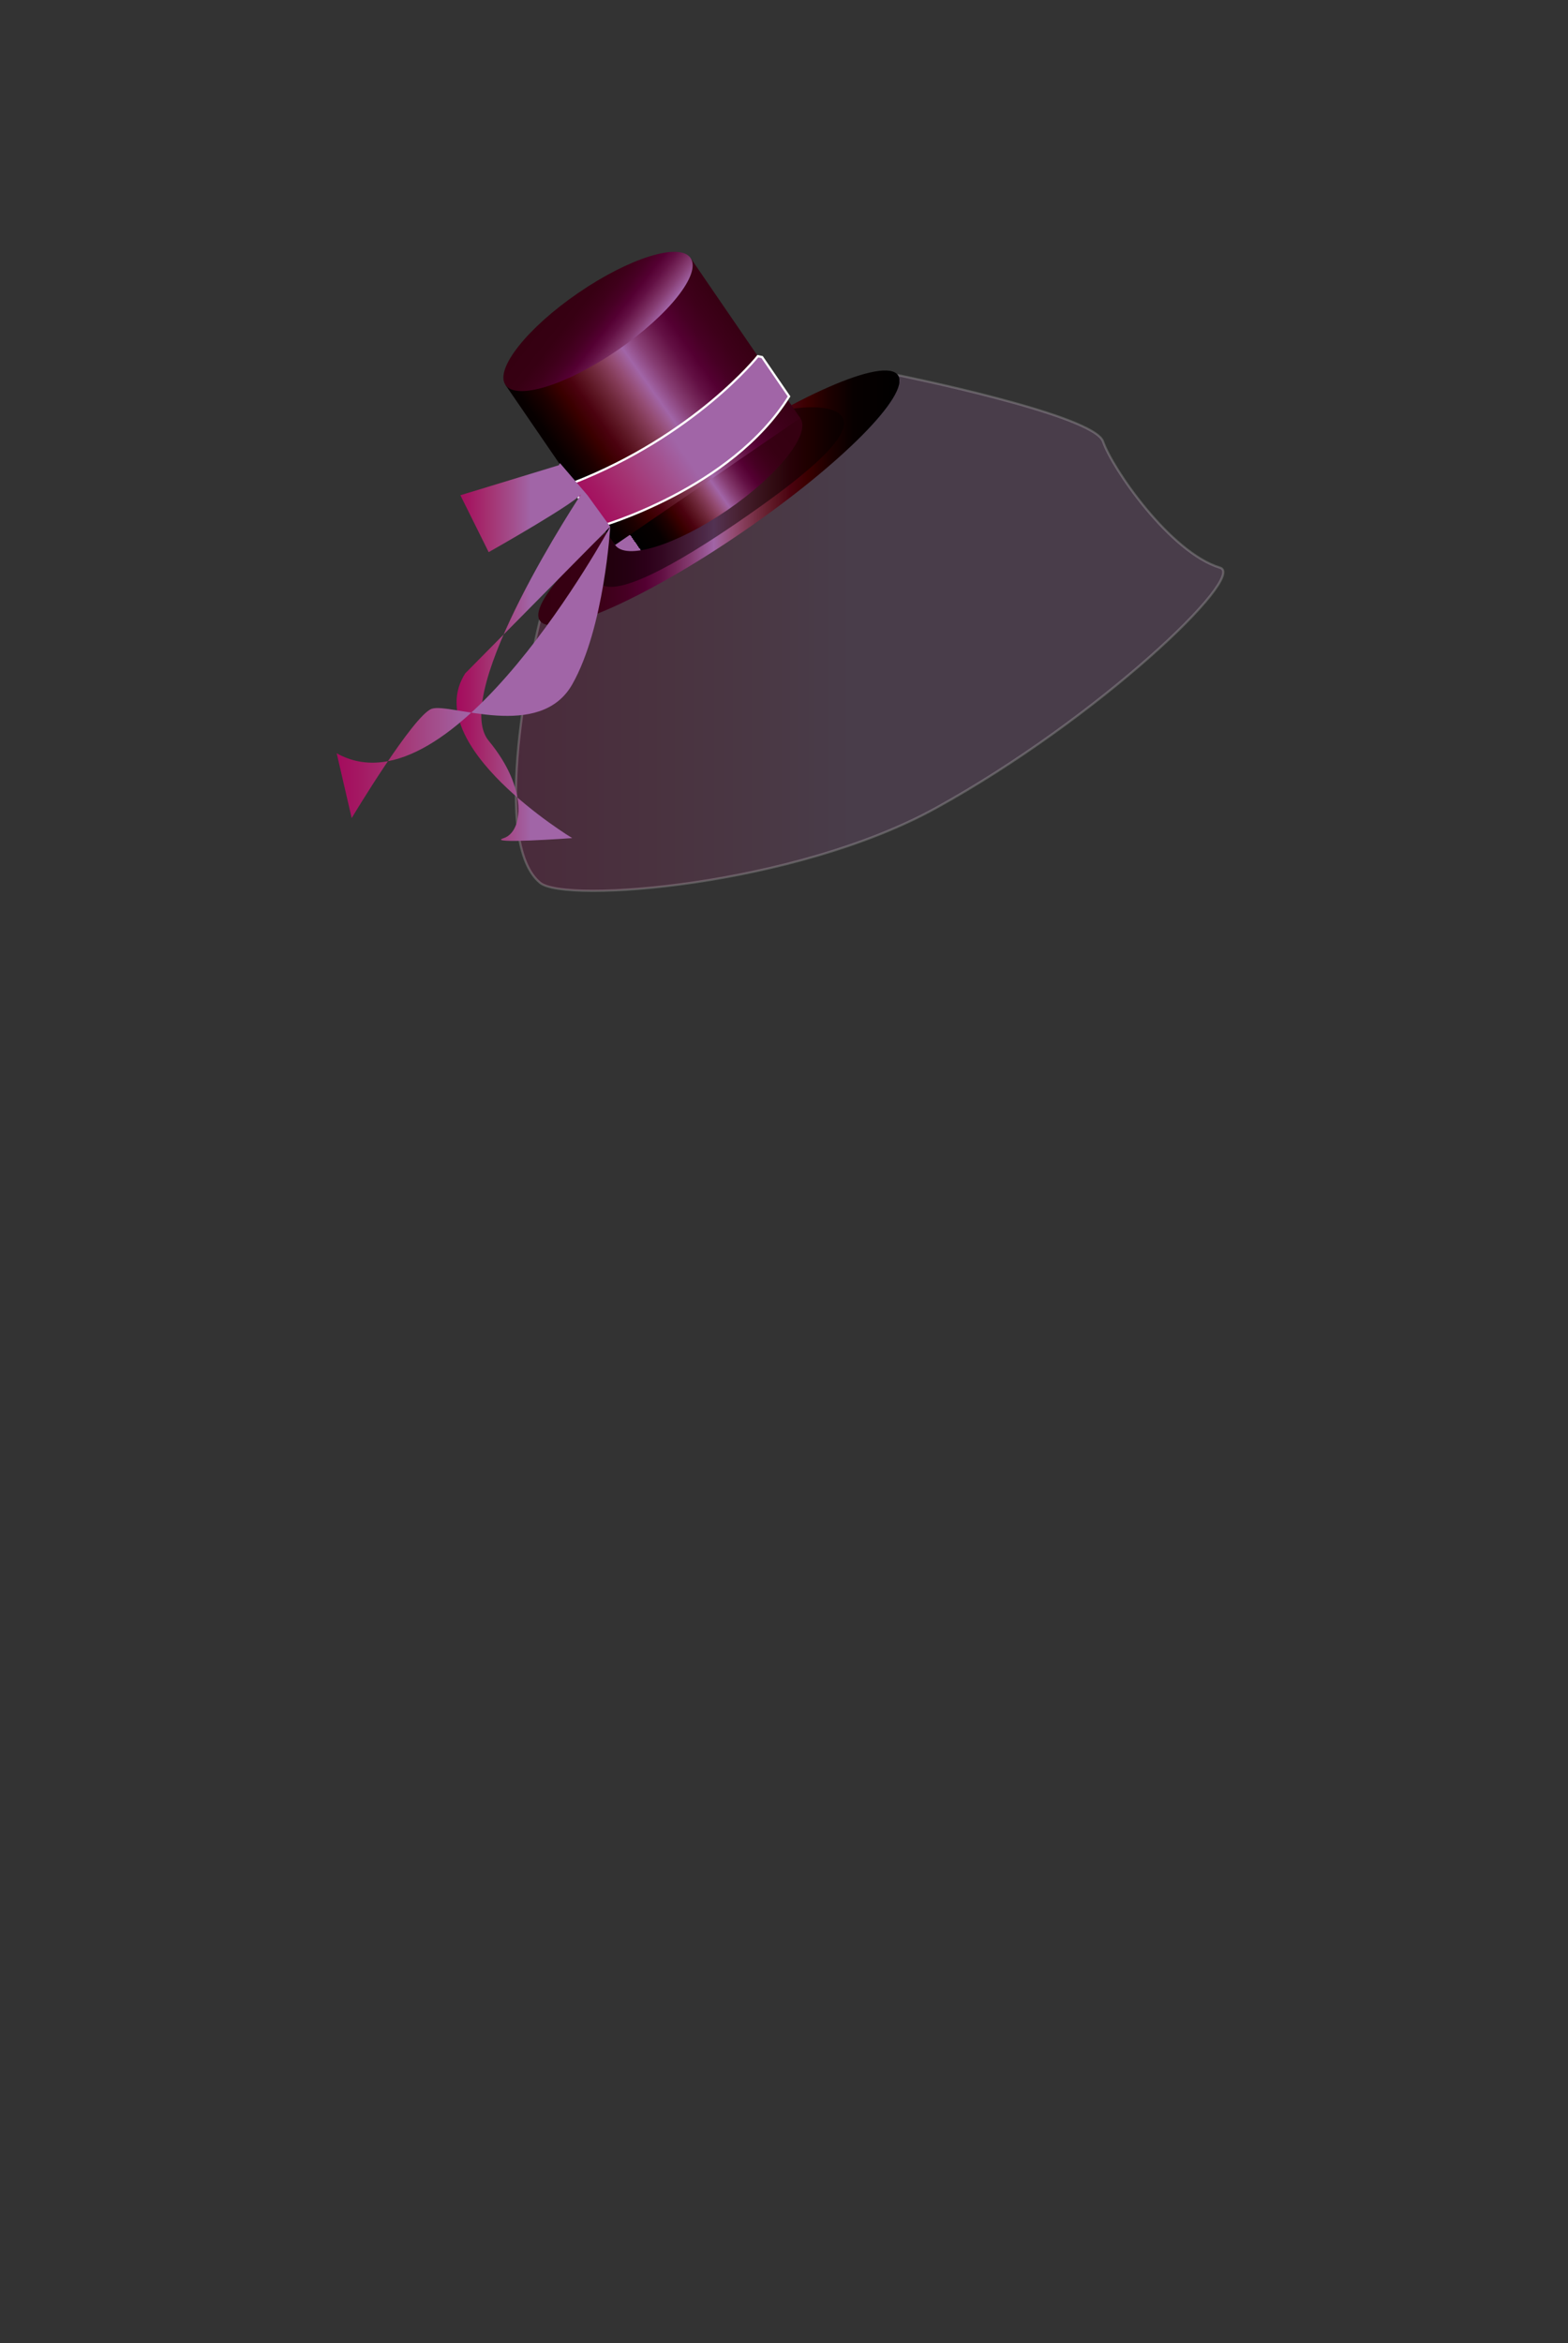 <svg xmlns="http://www.w3.org/2000/svg" width="210.833" height="315" viewBox="0 0 210.833 315"><rect x="0" y="0" width="210.833" height="315" fill="#333333" stroke="none"/><g><linearGradient id="a" gradientUnits="userSpaceOnUse" x1="69.366" y1="85.1" x2="164.484" y2="85.1"><stop offset="0" stop-color="#A40B5D"/><stop offset=".087" stop-color="#A41963"/><stop offset=".217" stop-color="#A43372"/><stop offset=".374" stop-color="#A3508E"/><stop offset=".486" stop-color="#A165A7"/><stop offset="1" stop-color="#A165A7"/><stop offset="1" stop-color="#B66495"/><stop offset="1" stop-color="#C76082"/><stop offset="1" stop-color="#D55C71"/><stop offset="1" stop-color="#DE5964"/><stop offset="1" stop-color="#E5575A"/><stop offset="1" stop-color="#E95555"/><stop offset="1" stop-color="#EA5453"/></linearGradient><path opacity=".2" fill="url(#a)" stroke="#fff" stroke-width=".3" stroke-miterlimit="10" d="M120.739 50.44s26.333 5.298 27.575 8.917 9.001 14.917 15.741 16.967c3.621 1.101-16.24 20.18-38.219 32.305-18.939 10.448-49.828 12.847-53.211 10.051-7.311-6.041-.037-35.246-.037-35.246l48.151-32.994z"/><linearGradient id="b" gradientUnits="userSpaceOnUse" x1="72.38" y1="66.938" x2="120.948" y2="66.938"><stop offset=".005" stop-color="#350011"/><stop offset=".119" stop-color="#370013"/><stop offset=".189" stop-color="#3E001A"/><stop offset=".246" stop-color="#470024"/><stop offset=".296" stop-color="#540032"/><stop offset=".343" stop-color="#631044"/><stop offset=".386" stop-color="#75275A"/><stop offset=".427" stop-color="#873E74"/><stop offset=".464" stop-color="#985693"/><stop offset=".486" stop-color="#A165A7"/><stop offset=".502" stop-color="#9F5E96"/><stop offset=".536" stop-color="#954D75"/><stop offset=".572" stop-color="#843B57"/><stop offset=".611" stop-color="#70293C"/><stop offset=".652" stop-color="#5D1724"/><stop offset=".697" stop-color="#4B020F"/><stop offset=".746" stop-color="#3A0000"/><stop offset=".803" stop-color="#1E0000"/><stop offset=".873" stop-color="#070000"/><stop offset="1"/><stop offset="1" stop-color="#A165A7"/></linearGradient><path fill="url(#b)" d="M72.588 83.435c1.741 2.542 13.932-2.785 27.229-11.896 13.296-9.111 22.664-18.557 20.923-21.098s-13.932 2.785-27.228 11.896c-13.298 9.111-22.665 18.557-20.924 21.098z"/><path opacity=".5" fill="#040000" d="M80.409 78.159c1.851 2.701 10.83-2.49 18.736-7.908 7.908-5.418 15.916-11.55 14.065-14.251-1.851-2.702-12.86-.948-20.768 4.47-7.907 5.418-13.883 14.988-12.033 17.689z"/><linearGradient id="c" gradientUnits="userSpaceOnUse" x1="105.606" y1="57.372" x2="84.795" y2="72.024"><stop offset=".005" stop-color="#350011"/><stop offset=".119" stop-color="#370013"/><stop offset=".189" stop-color="#3E001A"/><stop offset=".246" stop-color="#470024"/><stop offset=".296" stop-color="#540032"/><stop offset=".343" stop-color="#631044"/><stop offset=".386" stop-color="#75275A"/><stop offset=".427" stop-color="#873E74"/><stop offset=".464" stop-color="#985693"/><stop offset=".486" stop-color="#A165A7"/><stop offset=".502" stop-color="#9F5E96"/><stop offset=".536" stop-color="#954D75"/><stop offset=".572" stop-color="#843B57"/><stop offset=".611" stop-color="#70293C"/><stop offset=".652" stop-color="#5D1724"/><stop offset=".697" stop-color="#4B020F"/><stop offset=".746" stop-color="#3A0000"/><stop offset=".803" stop-color="#1E0000"/><stop offset=".873" stop-color="#070000"/><stop offset="1"/><stop offset="1" stop-color="#A165A7"/></linearGradient><path fill="url(#c)" d="M82.706 73.261c1.457 2.126 8.211.031 15.085-4.679 6.874-4.71 11.266-10.252 9.809-12.379-1.457-2.126-8.21-.031-15.084 4.68-6.875 4.71-11.266 10.252-9.81 12.378z"/><linearGradient id="d" gradientUnits="userSpaceOnUse" x1="103.73" y1="42.674" x2="72.254" y2="64.975"><stop offset=".005" stop-color="#350011"/><stop offset=".119" stop-color="#370013"/><stop offset=".189" stop-color="#3E001A"/><stop offset=".246" stop-color="#470024"/><stop offset=".296" stop-color="#540032"/><stop offset=".343" stop-color="#631044"/><stop offset=".386" stop-color="#75275A"/><stop offset=".427" stop-color="#873E74"/><stop offset=".464" stop-color="#985693"/><stop offset=".486" stop-color="#A165A7"/><stop offset=".502" stop-color="#9F5E96"/><stop offset=".536" stop-color="#954D75"/><stop offset=".572" stop-color="#843B57"/><stop offset=".611" stop-color="#70293C"/><stop offset=".652" stop-color="#5D1724"/><stop offset=".697" stop-color="#4B020F"/><stop offset=".746" stop-color="#3A0000"/><stop offset=".803" stop-color="#1E0000"/><stop offset=".873" stop-color="#070000"/><stop offset="1"/><stop offset="1" stop-color="#A165A7"/></linearGradient><path fill="url(#d)" d="M107.6 56.204l-24.893 17.058-14.745-21.517 24.894-17.057z"/><linearGradient id="e" gradientUnits="userSpaceOnUse" x1="75.618" y1="39.445" x2="95.62" y2="55.184"><stop offset=".005" stop-color="#350011"/><stop offset=".119" stop-color="#370013"/><stop offset=".189" stop-color="#3E001A"/><stop offset=".246" stop-color="#470024"/><stop offset=".296" stop-color="#540032"/><stop offset=".343" stop-color="#631044"/><stop offset=".386" stop-color="#75275A"/><stop offset=".427" stop-color="#873E74"/><stop offset=".464" stop-color="#985693"/><stop offset=".486" stop-color="#A165A7"/><stop offset=".502" stop-color="#9F5E96"/><stop offset=".536" stop-color="#954D75"/><stop offset=".572" stop-color="#843B57"/><stop offset=".611" stop-color="#70293C"/><stop offset=".652" stop-color="#5D1724"/><stop offset=".697" stop-color="#4B020F"/><stop offset=".746" stop-color="#3A0000"/><stop offset=".803" stop-color="#1E0000"/><stop offset=".873" stop-color="#070000"/><stop offset="1"/><stop offset="1" stop-color="#A165A7"/></linearGradient><path fill="url(#e)" d="M67.962 51.745c1.457 2.126 8.211.031 15.085-4.679 6.874-4.71 11.266-10.252 9.809-12.378-1.457-2.126-8.21-.031-15.084 4.679s-11.266 10.252-9.81 12.378z"/><linearGradient id="f" gradientUnits="userSpaceOnUse" x1="63.589" y1="71.451" x2="94.611" y2="71.451" gradientTransform="matrix(.825 -.565 .565 .825 -13.528 46.104)"><stop offset="0" stop-color="#A40B5D"/><stop offset=".087" stop-color="#A41963"/><stop offset=".217" stop-color="#A43372"/><stop offset=".374" stop-color="#A3508E"/><stop offset=".486" stop-color="#A165A7"/><stop offset="1" stop-color="#A165A7"/><stop offset="1" stop-color="#B66495"/><stop offset="1" stop-color="#C76082"/><stop offset="1" stop-color="#D55C71"/><stop offset="1" stop-color="#DE5964"/><stop offset="1" stop-color="#E5575A"/><stop offset="1" stop-color="#E95555"/><stop offset="1" stop-color="#EA5453"/></linearGradient><path fill="url(#f)" stroke="#fff" stroke-width=".3" stroke-miterlimit="10" d="M77.007 64.944l.202 1.073 3.297 4.813s17.775-5 25.591-17.536l-3.627-5.293-.57-.115s-8.474 10.656-24.893 17.058z"/><linearGradient id="g" gradientUnits="userSpaceOnUse" x1="61.39" y1="87.657" x2="82.053" y2="87.657"><stop offset="0" stop-color="#A40B5D"/><stop offset=".087" stop-color="#A41963"/><stop offset=".217" stop-color="#A43372"/><stop offset=".374" stop-color="#A3508E"/><stop offset=".486" stop-color="#A165A7"/><stop offset="1" stop-color="#A165A7"/><stop offset="1" stop-color="#B66495"/><stop offset="1" stop-color="#C76082"/><stop offset="1" stop-color="#D55C71"/><stop offset="1" stop-color="#DE5964"/><stop offset="1" stop-color="#E5575A"/><stop offset="1" stop-color="#E95555"/><stop offset="1" stop-color="#EA5453"/></linearGradient><path fill="url(#g)" d="M75.298 62.266l-.156.275-13.238 4.037 3.802 7.651s12.47-7.033 12.584-8.015c0 0-17.928 26.917-12.584 33.368 5.343 6.451 4.624 12.241 2.031 13.089-2.593.849 9.202 0 9.202 0s-20.58-12.466-14.387-22.145l19.5-19.724-3.063-4.226"/><linearGradient id="h" gradientUnits="userSpaceOnUse" x1="45.27" y1="90.392" x2="82.053" y2="90.392"><stop offset="0" stop-color="#A40B5D"/><stop offset=".087" stop-color="#A41963"/><stop offset=".217" stop-color="#A43372"/><stop offset=".374" stop-color="#A3508E"/><stop offset=".486" stop-color="#A165A7"/><stop offset="1" stop-color="#A165A7"/><stop offset="1" stop-color="#B66495"/><stop offset="1" stop-color="#C76082"/><stop offset="1" stop-color="#D55C71"/><stop offset="1" stop-color="#DE5964"/><stop offset="1" stop-color="#E5575A"/><stop offset="1" stop-color="#E95555"/><stop offset="1" stop-color="#EA5453"/></linearGradient><path fill="url(#h)" d="M82.053 70.803s-21.229 39.179-36.783 30.466l2.017 8.712s8.32-13.886 10.785-14.703 14.531 4.356 18.868-3.267c4.335-7.623 5.113-21.208 5.113-21.208z"/></g></svg>